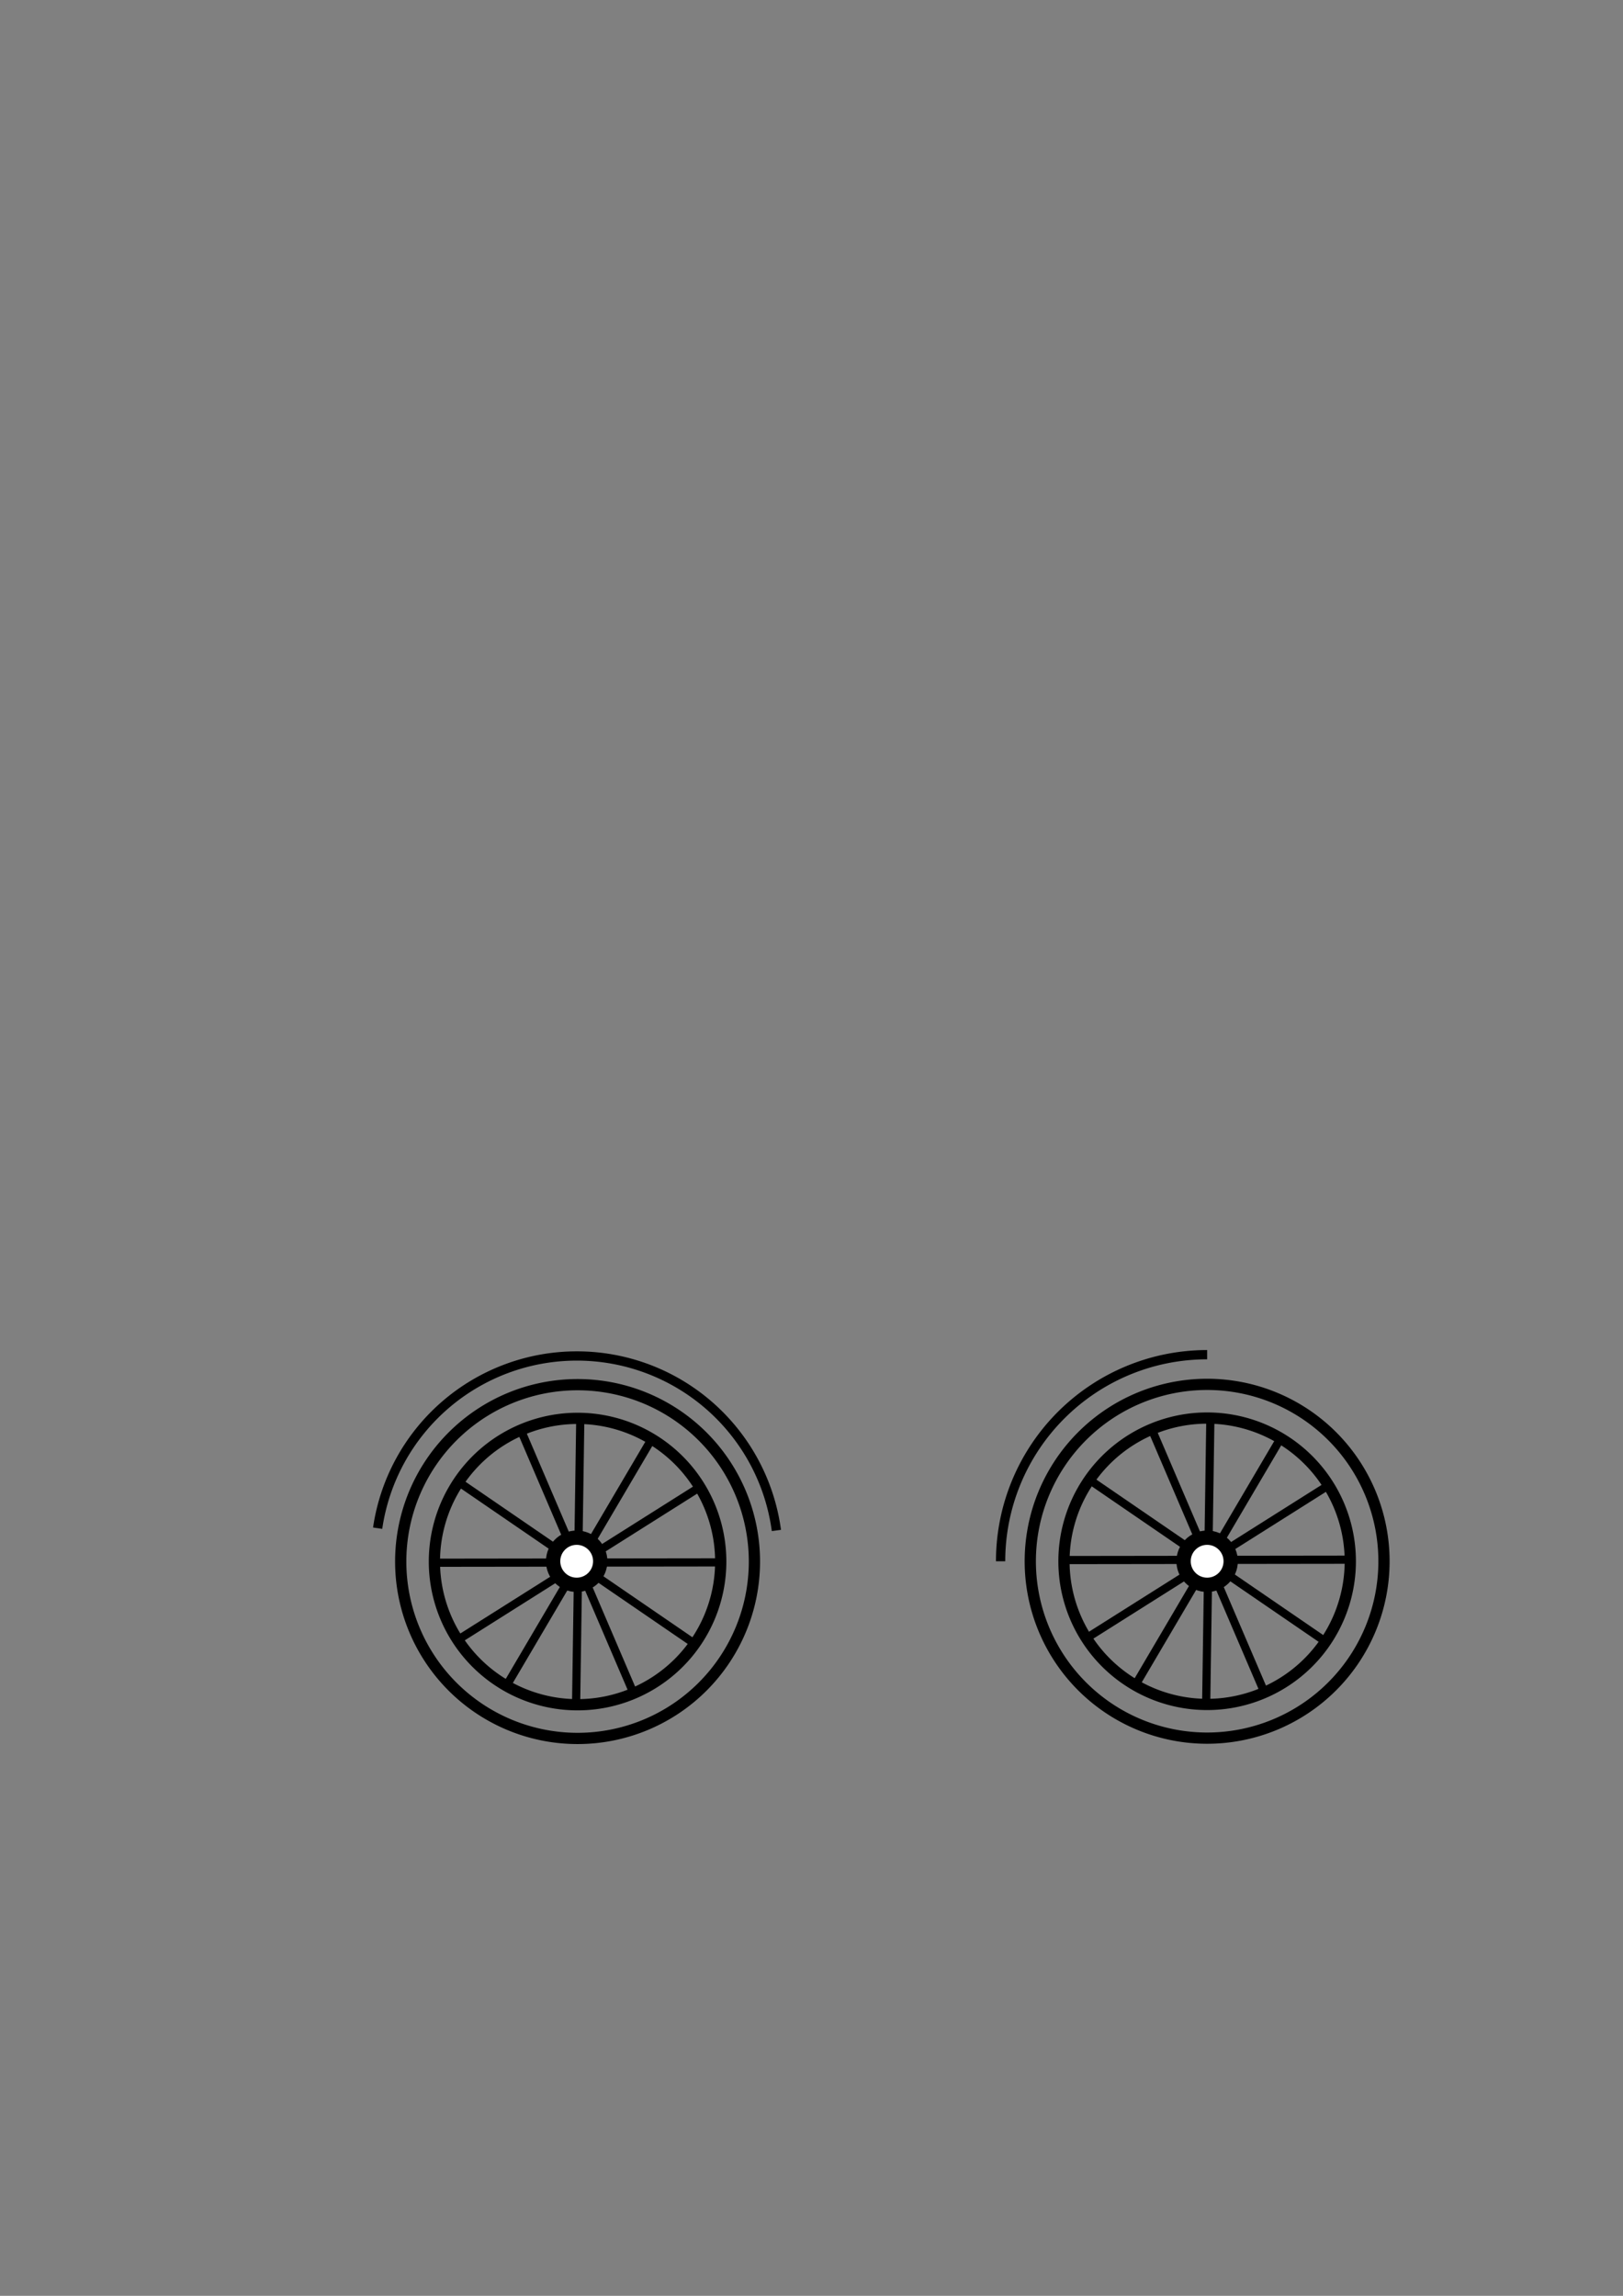 <?xml version="1.0" encoding="UTF-8" standalone="no"?>
<svg
   xmlns:dc="http://purl.org/dc/elements/1.1/"
   xmlns:cc="http://creativecommons.org/ns#"
   xmlns:rdf="http://www.w3.org/1999/02/22-rdf-syntax-ns#"
   xmlns:svg="http://www.w3.org/2000/svg"
   xmlns="http://www.w3.org/2000/svg"
   xmlns:sodipodi="http://sodipodi.sourceforge.net/DTD/sodipodi-0.dtd"
   xmlns:inkscape="http://www.inkscape.org/namespaces/inkscape"
   sodipodi:docname="BICYCLE (REAL).svg"
   inkscape:version="1.0beta2 (2b71d25, 2019-12-03)"
   id="svg4856"
   version="1.1"
   viewBox="0 0 210 297"
   height="297mm"
   width="210mm">
  <rect x="0" y="0" width="210" height="297" fill="#808080" stroke="none"/>
  <defs
     id="defs4850" />
  <sodipodi:namedview
     inkscape:window-maximized="0"
     inkscape:window-y="23"
     inkscape:window-x="0"
     inkscape:window-height="829"
     inkscape:window-width="1440"
     showgrid="false"
     inkscape:document-rotation="0"
     inkscape:current-layer="layer1"
     inkscape:document-units="mm"
     inkscape:cy="623.32384"
     inkscape:cx="386.43186"
     inkscape:zoom="1.0414214"
     inkscape:pageshadow="2"
     inkscape:pageopacity="0.0"
     borderopacity="1.0"
     bordercolor="#666666"
     pagecolor="#ffffff"
     id="base" />
  <g
     id="layer1"
     inkscape:groupmode="layer"
     inkscape:label="Layer 1">
    <path
       id="path4490"
       style="opacity:0;fill:none;fill-rule:evenodd;stroke:#000000;stroke-width:1.454"
       d="M 79.651,160.442 A 22.883,22.883 0 0 0 56.767,183.326 22.883,22.883 0 0 0 79.651,206.209 22.883,22.883 0 0 0 102.534,183.326 22.883,22.883 0 0 0 79.651,160.442 Z m 0,4.359 a 18.524,18.524 0 0 1 18.524,18.524 18.524,18.524 0 0 1 -18.524,18.524 18.524,18.524 0 0 1 -18.524,-18.524 18.524,18.524 0 0 1 18.524,-18.524 z"
       inkscape:connector-curvature="0" />
    <path
       id="path4545"
       style="opacity:1;fill:none;fill-rule:evenodd;stroke:#000000;stroke-width:1.2"
       d="m 48.864,197.697 a 26.048,26.034 0 0 1 25.776,-22.28 26.048,26.034 0 0 1 25.817,22.572"
       inkscape:connector-curvature="0" />
    <path
       inkscape:connector-curvature="0"
       d="m 156.191,179.09 a 22.883,22.883 0 0 0 -22.883,22.883 22.883,22.883 0 0 0 22.883,22.883 22.883,22.883 0 0 0 22.883,-22.883 22.883,22.883 0 0 0 -22.883,-22.883 z m 0,4.359 a 18.524,18.524 0 0 1 18.524,18.524 18.524,18.524 0 0 1 -18.524,18.524 18.524,18.524 0 0 1 -18.524,-18.524 18.524,18.524 0 0 1 18.524,-18.524 z"
       style="opacity:1;fill:none;fill-rule:evenodd;stroke:#000000;stroke-width:1.454"
       id="path4531" />
    <path
       id="path4559"
       style="opacity:1;fill:none;fill-rule:evenodd;stroke:#000000;stroke-width:1.2"
       d="m 129.468,201.973 a 26.723,26.723 0 0 1 26.723,-26.723"
       inkscape:connector-curvature="0" />
    <path
       style="opacity:0;fill:none;stroke:#000000;stroke-width:1.058;stroke-linecap:butt;stroke-linejoin:miter;stroke-miterlimit:4;stroke-dasharray:none;stroke-opacity:1"
       d="m 134.688,204.463 -37.404,-0.004"
       id="path4623"
       inkscape:connector-curvature="0" />
    <path
       inkscape:connector-curvature="0"
       id="path4625"
       d="M 88.68,215.391 60.936,190.304"
       style="opacity:0;fill:none;stroke:#000000;stroke-width:1.058;stroke-linecap:butt;stroke-linejoin:miter;stroke-miterlimit:4;stroke-dasharray:none;stroke-opacity:1" />
    <path
       style="opacity:0;fill:none;stroke:#000000;stroke-width:1.058;stroke-linecap:butt;stroke-linejoin:miter;stroke-miterlimit:4;stroke-dasharray:none;stroke-opacity:1"
       d="M 89.217,220.09 74.732,185.605"
       id="path4627"
       inkscape:connector-curvature="0" />
    <path
       inkscape:connector-curvature="0"
       id="path4629"
       d="m 92.28,190.635 -28.328,24.425"
       style="opacity:0;fill:none;stroke:#000000;stroke-width:1.058;stroke-linecap:butt;stroke-linejoin:miter;stroke-miterlimit:4;stroke-dasharray:none;stroke-opacity:1" />
    <path
       style="opacity:0;fill:none;stroke:#000000;stroke-width:1.058;stroke-linecap:butt;stroke-linejoin:miter;stroke-miterlimit:4;stroke-dasharray:none;stroke-opacity:1"
       d="m 82.607,185.849 -15.597,33.997"
       id="path4631"
       inkscape:connector-curvature="0" />
    <g
       transform="translate(-3.409,38.632)"
       id="g4795">
      <path
         style="fill:none;stroke:#000000;stroke-width:1.058;stroke-linecap:butt;stroke-linejoin:miter;stroke-miterlimit:4;stroke-dasharray:none;stroke-opacity:1"
         d="M 87.705,147.57 68.729,179.804"
         id="path4646"
         inkscape:connector-curvature="0" />
      <g
         id="g4771">
        <g
           id="g4763">
          <path
             inkscape:connector-curvature="0"
             id="path4615"
             d="M 77.943,182.387 78.491,144.987"
             style="fill:none;stroke:#000000;stroke-width:1.058;stroke-linecap:butt;stroke-linejoin:miter;stroke-miterlimit:4;stroke-dasharray:none;stroke-opacity:1" />
          <path
             style="fill:none;stroke:#000000;stroke-width:1.058;stroke-linecap:butt;stroke-linejoin:miter;stroke-miterlimit:4;stroke-dasharray:none;stroke-opacity:1"
             d="m 96.772,163.485 -37.404,0.048"
             id="path4642"
             inkscape:connector-curvature="0" />
          <path
             inkscape:connector-curvature="0"
             id="path4644"
             d="M 94.032,153.705 62.402,173.669"
             style="fill:none;stroke:#000000;stroke-width:1.058;stroke-linecap:butt;stroke-linejoin:miter;stroke-miterlimit:4;stroke-dasharray:none;stroke-opacity:1" />
          <path
             style="fill:none;stroke:#000000;stroke-width:1.058;stroke-linecap:butt;stroke-linejoin:miter;stroke-miterlimit:4;stroke-dasharray:none;stroke-opacity:1"
             d="m 70.855,146.495 14.725,34.384"
             id="path4686"
             inkscape:connector-curvature="0" />
        </g>
        <path
           inkscape:connector-curvature="0"
           id="path4688"
           d="m 62.79,153.115 30.855,21.143"
           style="fill:none;stroke:#000000;stroke-width:1.058;stroke-linecap:butt;stroke-linejoin:miter;stroke-miterlimit:4;stroke-dasharray:none;stroke-opacity:1" />
      </g>
    </g>
    <g
       id="g4813"
       transform="translate(78.121,38.286)">
      <path
         inkscape:connector-curvature="0"
         id="path4797"
         d="M 87.705,147.57 68.729,179.804"
         style="fill:none;stroke:#000000;stroke-width:1.058;stroke-linecap:butt;stroke-linejoin:miter;stroke-miterlimit:4;stroke-dasharray:none;stroke-opacity:1" />
      <g
         id="g4811">
        <g
           id="g4807">
          <path
             style="fill:none;stroke:#000000;stroke-width:1.058;stroke-linecap:butt;stroke-linejoin:miter;stroke-miterlimit:4;stroke-dasharray:none;stroke-opacity:1"
             d="M 77.943,182.387 78.491,144.987"
             id="path4799"
             inkscape:connector-curvature="0" />
          <path
             inkscape:connector-curvature="0"
             id="path4801"
             d="m 96.772,163.485 -37.404,0.048"
             style="fill:none;stroke:#000000;stroke-width:1.058;stroke-linecap:butt;stroke-linejoin:miter;stroke-miterlimit:4;stroke-dasharray:none;stroke-opacity:1" />
          <path
             style="fill:none;stroke:#000000;stroke-width:1.058;stroke-linecap:butt;stroke-linejoin:miter;stroke-miterlimit:4;stroke-dasharray:none;stroke-opacity:1"
             d="M 94.032,153.705 62.402,173.669"
             id="path4803"
             inkscape:connector-curvature="0" />
          <path
             inkscape:connector-curvature="0"
             id="path4805"
             d="m 70.855,146.495 14.725,34.384"
             style="fill:none;stroke:#000000;stroke-width:1.058;stroke-linecap:butt;stroke-linejoin:miter;stroke-miterlimit:4;stroke-dasharray:none;stroke-opacity:1" />
        </g>
        <path
           style="fill:none;stroke:#000000;stroke-width:1.058;stroke-linecap:butt;stroke-linejoin:miter;stroke-miterlimit:4;stroke-dasharray:none;stroke-opacity:1"
           d="m 62.79,153.115 30.855,21.143"
           id="path4809"
           inkscape:connector-curvature="0" />
      </g>
    </g>
    <circle
       r="6.783"
       cy="183.326"
       cx="79.651"
       id="path5518"
       style="opacity:0;fill:#ffffff;fill-rule:evenodd;stroke:#000000;stroke-width:1.852;stroke-miterlimit:4;stroke-dasharray:none" />
    <path
       id="path5520"
       style="opacity:1;fill:none;fill-rule:evenodd;stroke:#000000;stroke-width:1.454"
       d="m 74.732,179.129 a 22.883,22.883 0 0 0 -22.883,22.883 22.883,22.883 0 0 0 22.883,22.883 22.883,22.883 0 0 0 22.883,-22.883 22.883,22.883 0 0 0 -22.883,-22.883 z m 0,4.359 a 18.524,18.524 0 0 1 18.524,18.524 18.524,18.524 0 0 1 -18.524,18.524 18.524,18.524 0 0 1 -18.524,-18.524 18.524,18.524 0 0 1 18.524,-18.524 z"
       inkscape:connector-curvature="0" />
    <circle
       r="3.049"
       cy="201.973"
       cx="74.616"
       id="path5522"
       style="opacity:1;fill:#ffffff;fill-rule:evenodd;stroke:#000000;stroke-width:1.852;stroke-miterlimit:4;stroke-dasharray:none" />
    <circle
       style="opacity:1;fill:#ffffff;fill-rule:evenodd;stroke:#000000;stroke-width:1.852;stroke-miterlimit:4;stroke-dasharray:none"
       id="circle5524"
       cx="156.191"
       cy="201.973"
       r="3.049" />
  </g>
</svg>
